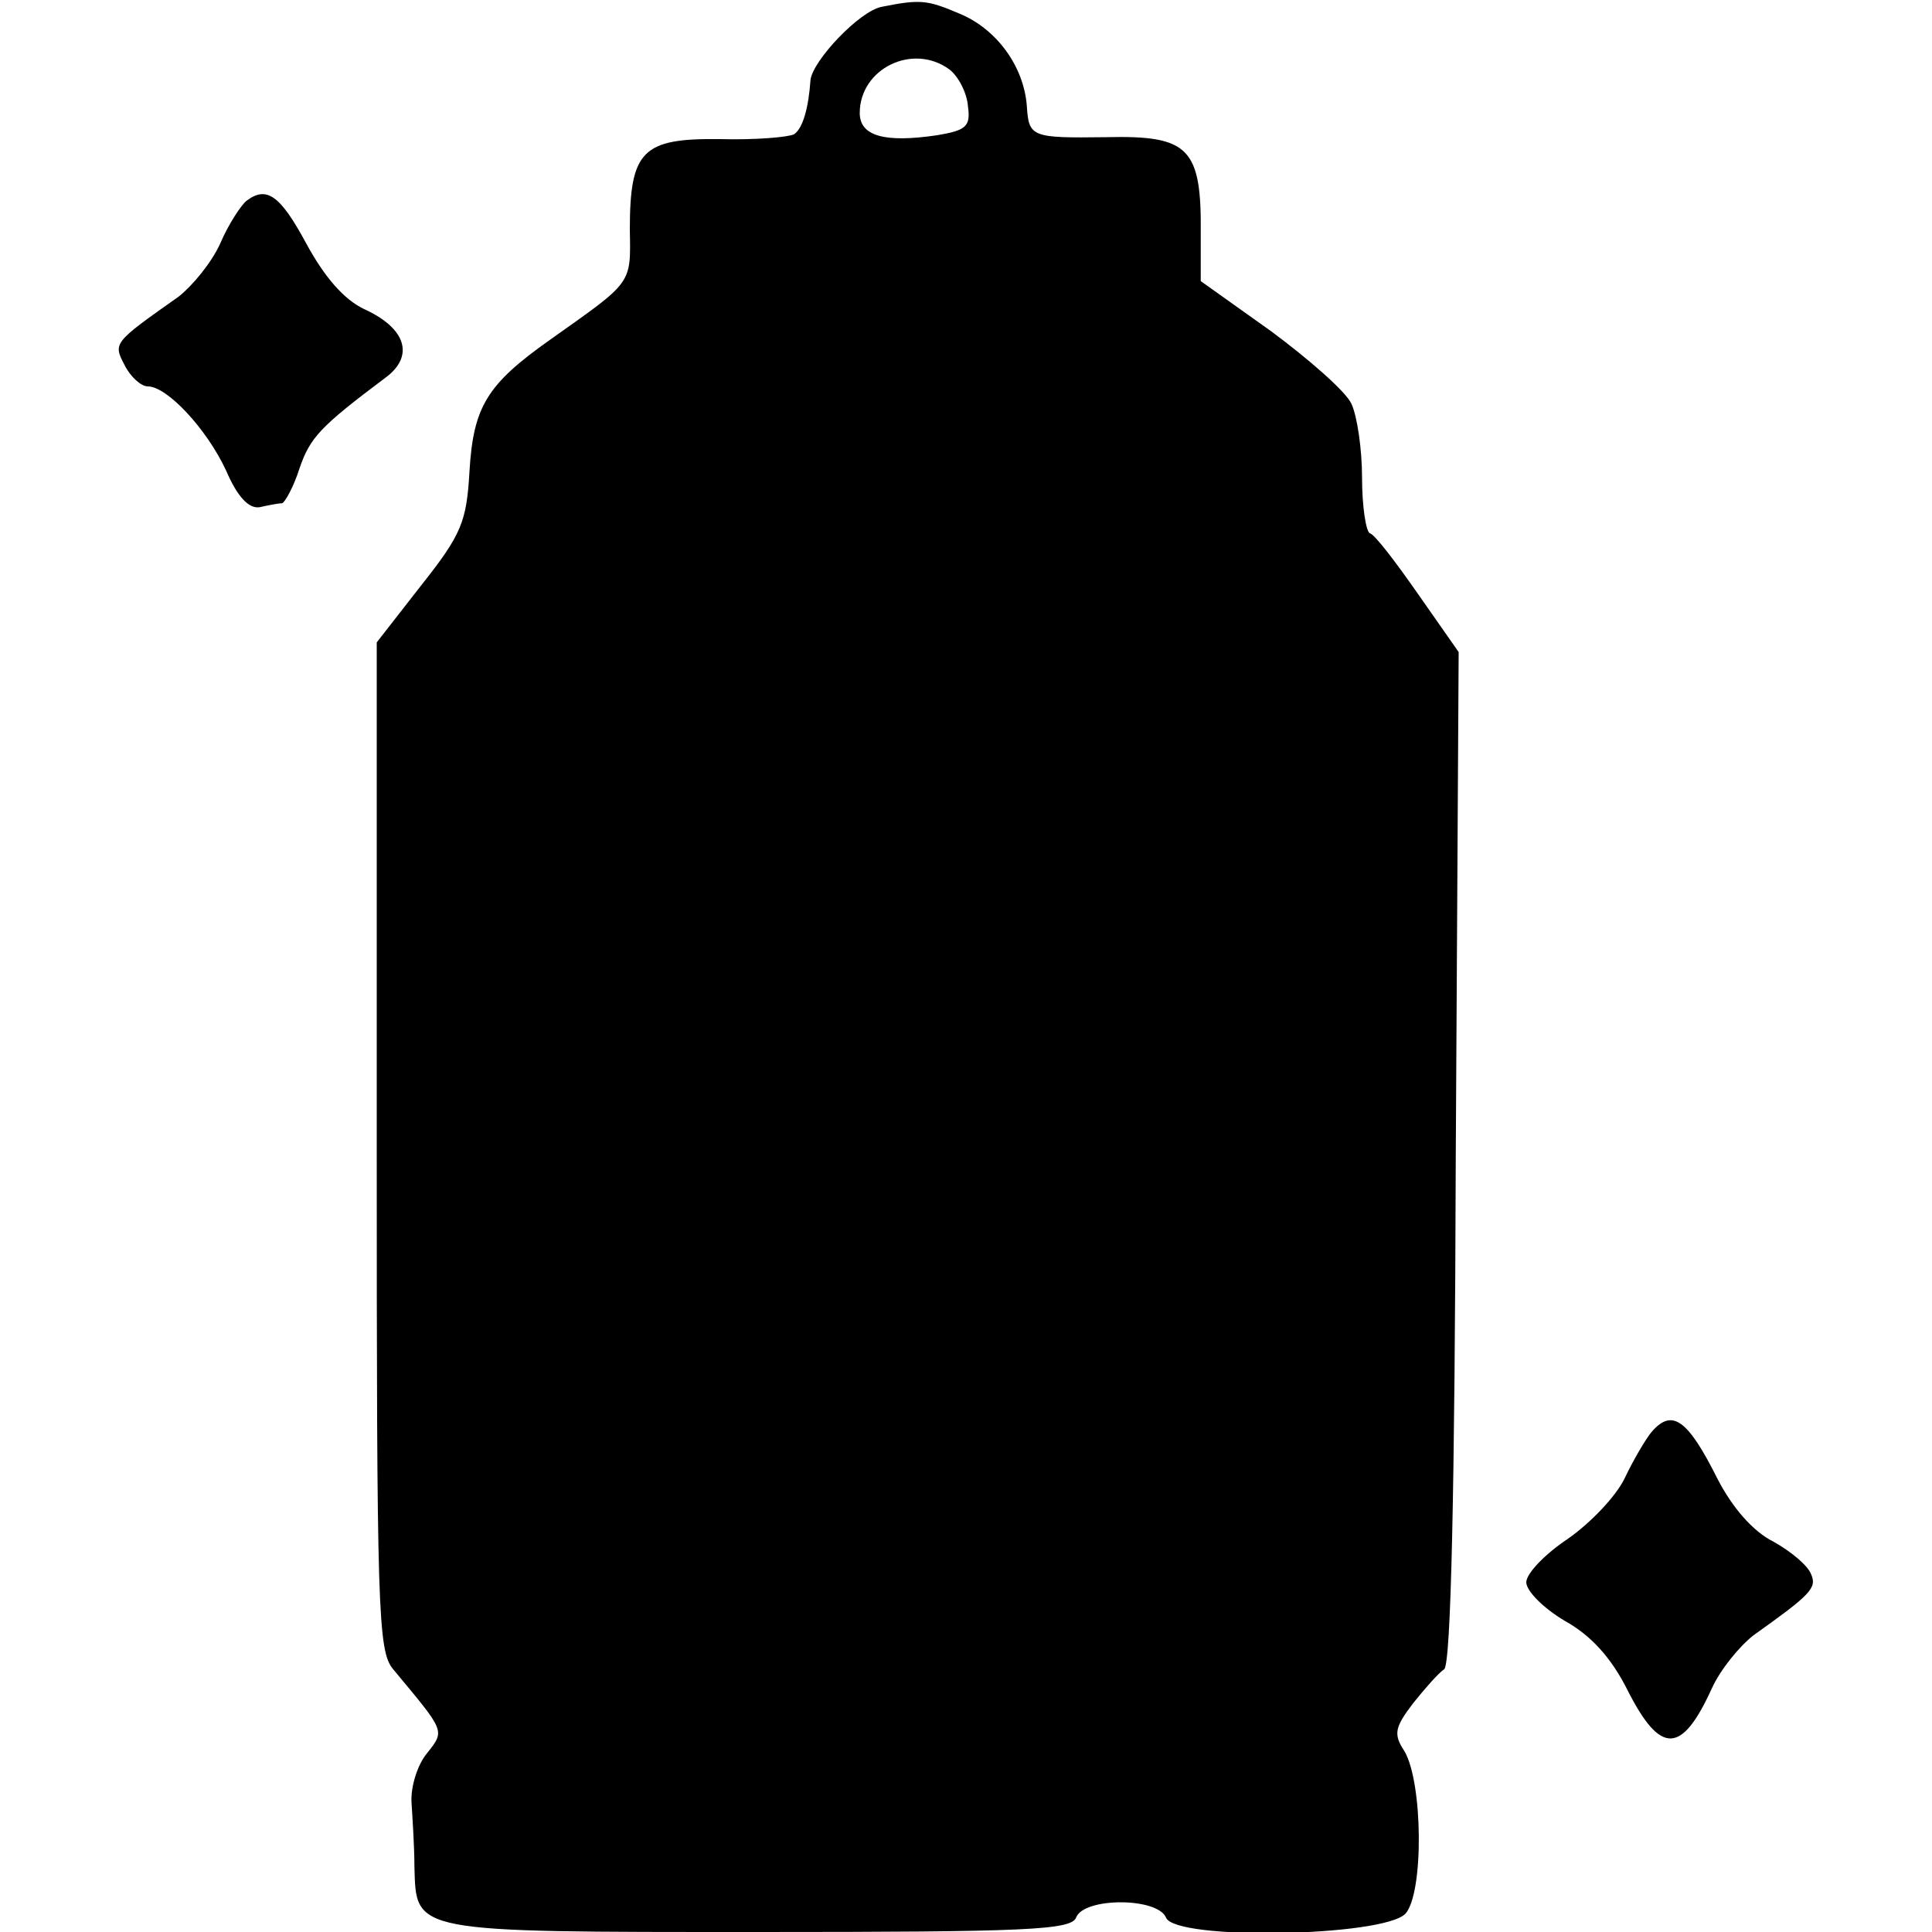 <?xml version="1.0" standalone="no"?>
<!DOCTYPE svg PUBLIC "-//W3C//DTD SVG 20010904//EN"
 "http://www.w3.org/TR/2001/REC-SVG-20010904/DTD/svg10.dtd">
<svg version="1.0" xmlns="http://www.w3.org/2000/svg"
 width="200pt" height="200pt" viewBox="0 0 200 200"
 preserveAspectRatio="xMidYMid meet">
<g transform="translate(0,200) scale(0.1,-0.1)"
fill="#000000" stroke="none">
<path d="M913 1993 c-23 -4 -72 -56 -74 -76 -2 -29 -8 -50 -17 -56 -6 -3 -40
-6 -77 -5 -80 1 -93 -12 -93 -94 1 -57 3 -53 -83 -114 -65 -46 -79 -69 -83
-136 -3 -52 -8 -65 -50 -118 l-46 -59 0 -521 c0 -481 1 -523 17 -542 54 -65
54 -63 35 -87 -10 -12 -17 -35 -16 -51 1 -16 3 -46 3 -66 2 -69 -5 -68 356
-68 278 0 324 2 329 15 8 21 84 21 93 0 9 -24 225 -20 248 4 19 22 18 135 -1
168 -12 18 -10 25 9 50 12 15 26 31 32 35 7 5 11 184 12 530 l3 523 -42 60
c-23 33 -45 62 -50 63 -4 2 -8 28 -8 57 0 30 -5 64 -11 77 -6 13 -44 46 -83
75 l-73 52 0 48 c1 90 -12 103 -98 101 -77 -1 -80 0 -82 32 -3 41 -31 80 -70
96 -33 14 -40 15 -80 7z m70 -65 c9 -7 18 -24 19 -38 3 -21 -2 -25 -32 -30
-54 -8 -80 -1 -80 23 0 46 55 73 93 45z"/>
<path d="M255 1792 c-5 -4 -18 -23 -27 -44 -9 -20 -29 -44 -43 -55 -68 -48
-68 -48 -56 -71 6 -12 17 -22 24 -22 20 0 61 -44 81 -87 12 -28 24 -40 35 -38
9 2 19 4 23 4 3 1 12 17 18 36 11 32 21 43 89 94 30 22 22 51 -22 71 -21 10
-41 33 -60 68 -27 50 -41 60 -62 44z"/>
<path d="M1710 518 c-6 -7 -19 -29 -28 -48 -9 -19 -36 -47 -59 -63 -24 -16
-43 -36 -43 -45 0 -9 18 -27 40 -40 27 -15 48 -38 65 -72 34 -67 56 -66 87 2
9 20 29 44 43 55 59 42 66 49 60 63 -3 9 -21 24 -39 34 -22 11 -43 36 -58 65
-31 62 -47 73 -68 49z"/>
</g>
</svg>
